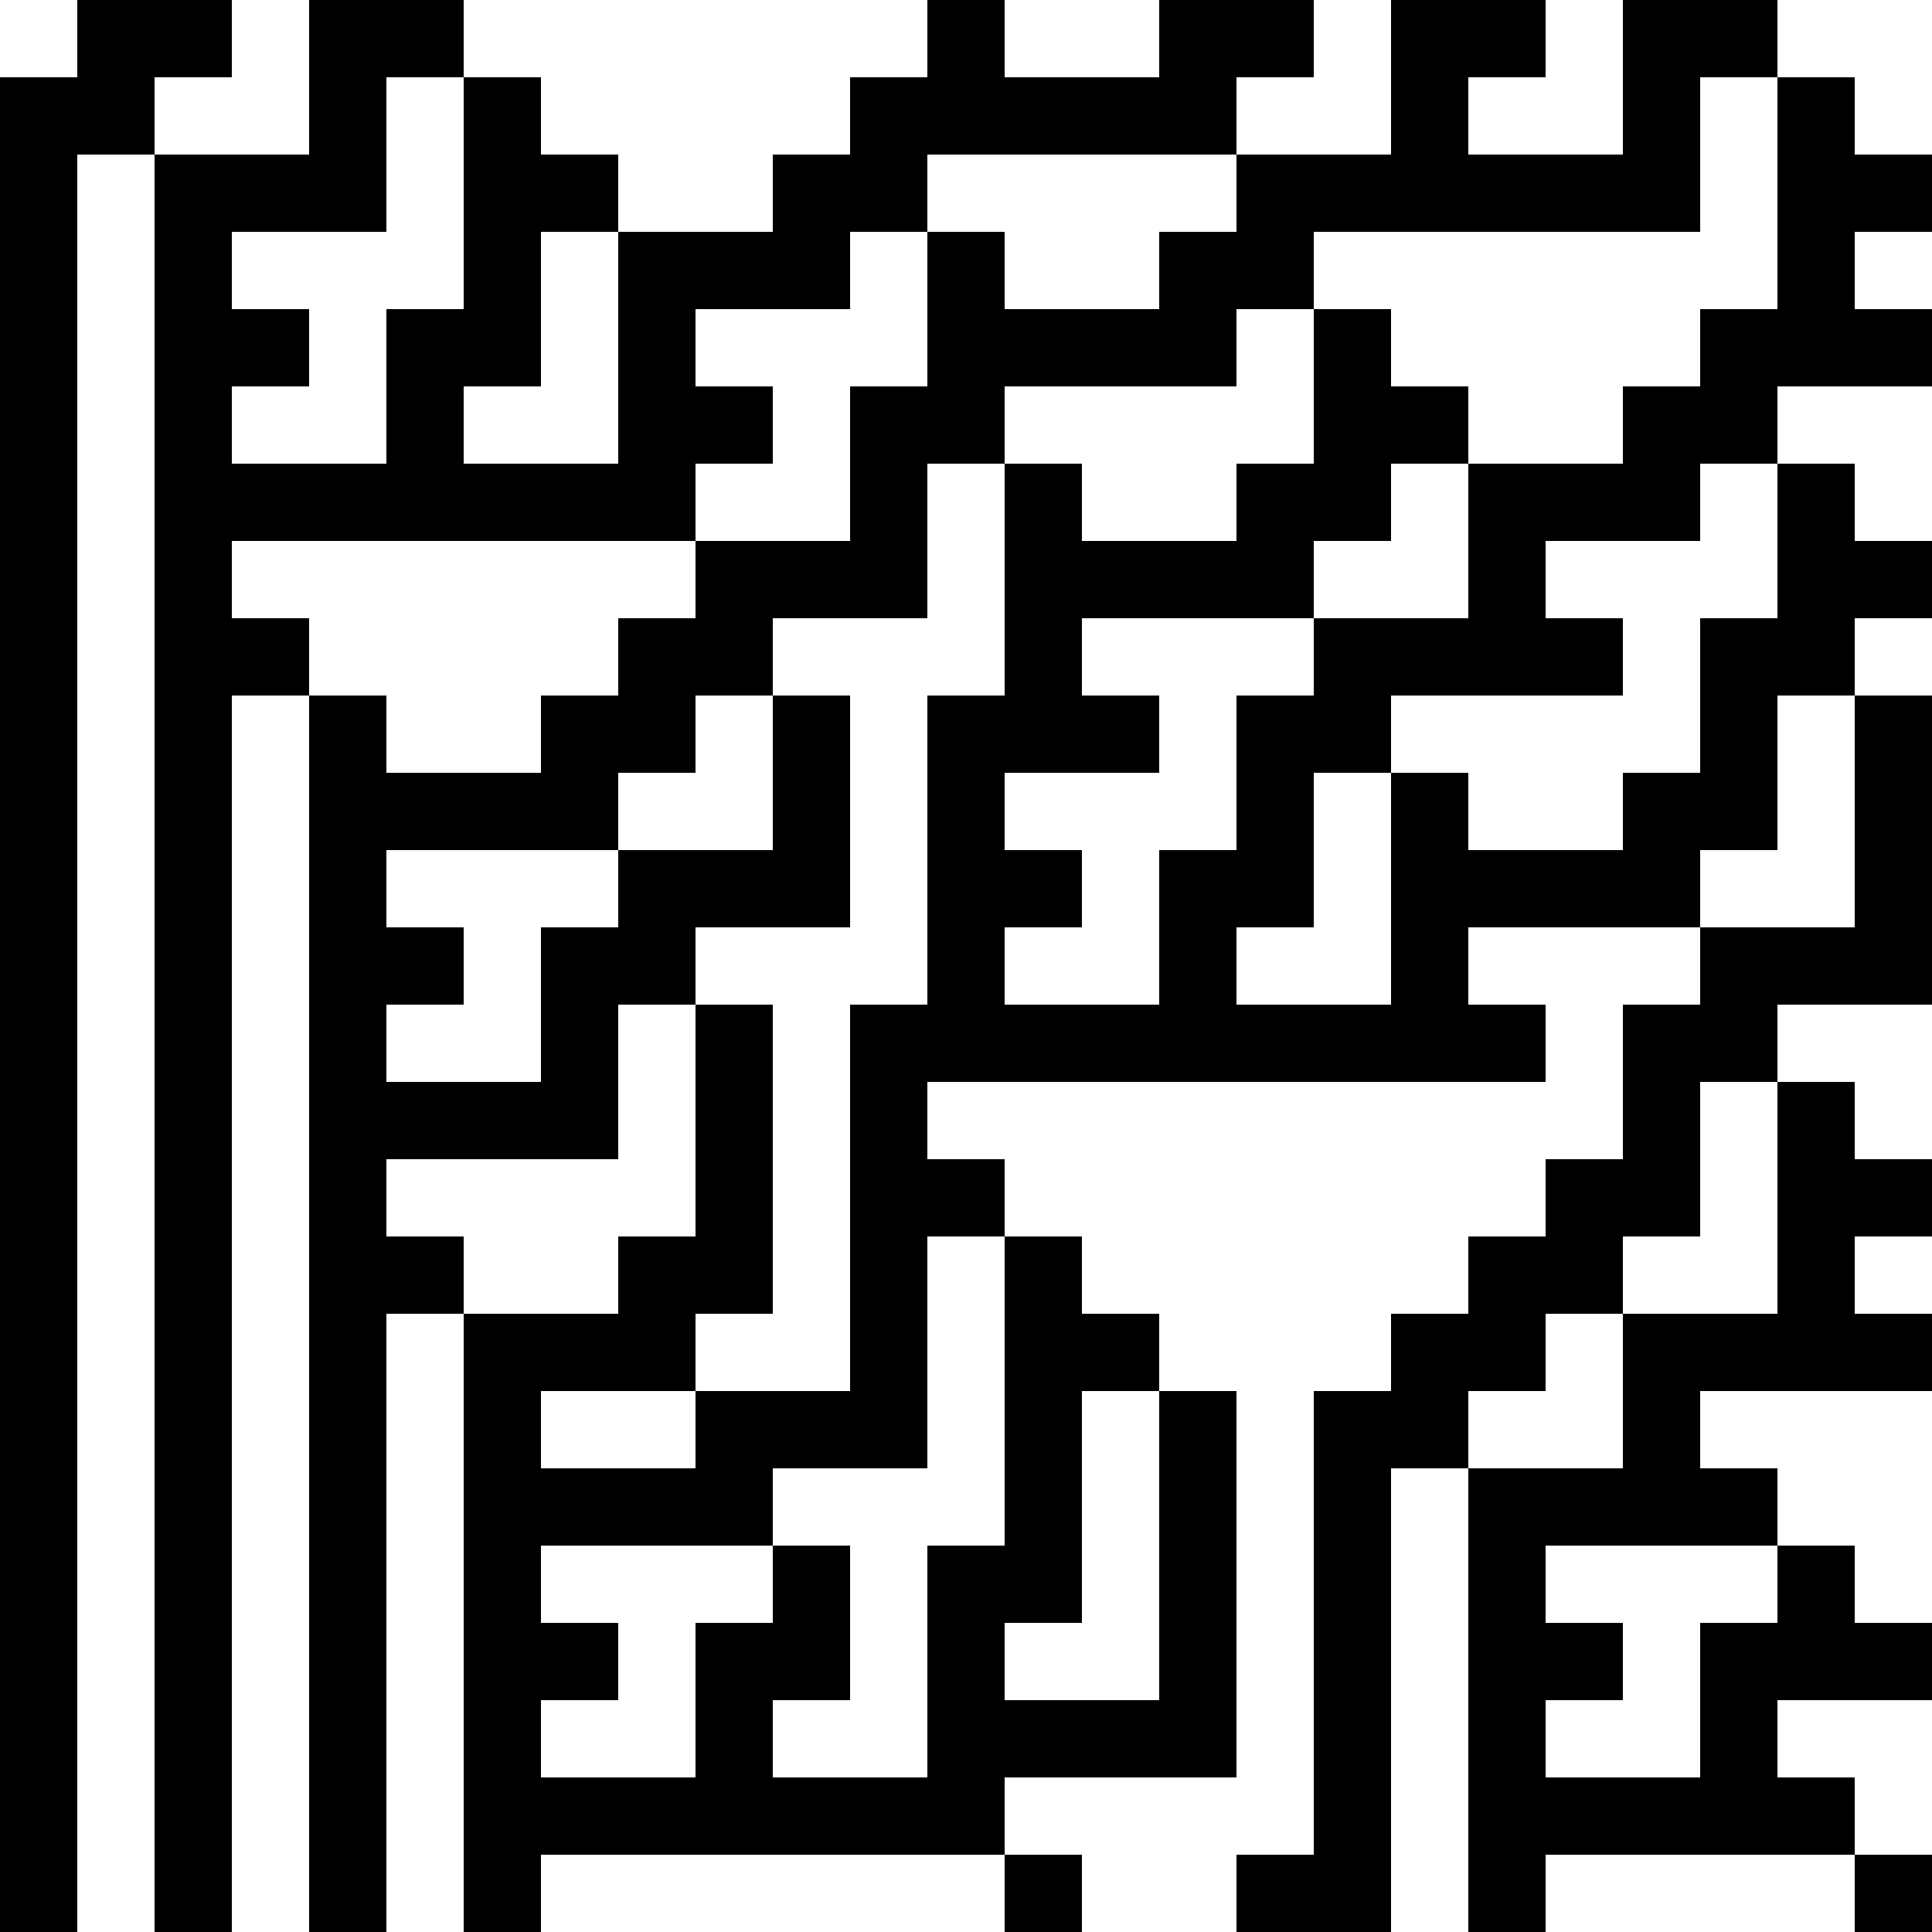 <?xml version="1.0"?>
<!-- Generated by SVGo -->
<svg
     viewBox="0 0 625 625"
     xmlns="http://www.w3.org/2000/svg"
     xmlns:xlink="http://www.w3.org/1999/xlink">
<rect x="0" y="0" width="625" height="625" style="fill:#ffffff;"/>
<rect x="25" y="0" width="25" height="25" style="fill:#000000;"/>
<rect x="50" y="0" width="25" height="25" style="fill:#000000;"/>
<rect x="100" y="0" width="25" height="25" style="fill:#000000;"/>
<rect x="125" y="0" width="25" height="25" style="fill:#000000;"/>
<rect x="300" y="0" width="25" height="25" style="fill:#000000;"/>
<rect x="375" y="0" width="25" height="25" style="fill:#000000;"/>
<rect x="400" y="0" width="25" height="25" style="fill:#000000;"/>
<rect x="450" y="0" width="25" height="25" style="fill:#000000;"/>
<rect x="475" y="0" width="25" height="25" style="fill:#000000;"/>
<rect x="525" y="0" width="25" height="25" style="fill:#000000;"/>
<rect x="550" y="0" width="25" height="25" style="fill:#000000;"/>
<rect x="0" y="25" width="25" height="25" style="fill:#000000;"/>
<rect x="25" y="25" width="25" height="25" style="fill:#000000;"/>
<rect x="100" y="25" width="25" height="25" style="fill:#000000;"/>
<rect x="150" y="25" width="25" height="25" style="fill:#000000;"/>
<rect x="275" y="25" width="25" height="25" style="fill:#000000;"/>
<rect x="300" y="25" width="25" height="25" style="fill:#000000;"/>
<rect x="325" y="25" width="25" height="25" style="fill:#000000;"/>
<rect x="350" y="25" width="25" height="25" style="fill:#000000;"/>
<rect x="375" y="25" width="25" height="25" style="fill:#000000;"/>
<rect x="450" y="25" width="25" height="25" style="fill:#000000;"/>
<rect x="525" y="25" width="25" height="25" style="fill:#000000;"/>
<rect x="575" y="25" width="25" height="25" style="fill:#000000;"/>
<rect x="0" y="50" width="25" height="25" style="fill:#000000;"/>
<rect x="50" y="50" width="25" height="25" style="fill:#000000;"/>
<rect x="75" y="50" width="25" height="25" style="fill:#000000;"/>
<rect x="100" y="50" width="25" height="25" style="fill:#000000;"/>
<rect x="150" y="50" width="25" height="25" style="fill:#000000;"/>
<rect x="175" y="50" width="25" height="25" style="fill:#000000;"/>
<rect x="250" y="50" width="25" height="25" style="fill:#000000;"/>
<rect x="275" y="50" width="25" height="25" style="fill:#000000;"/>
<rect x="400" y="50" width="25" height="25" style="fill:#000000;"/>
<rect x="425" y="50" width="25" height="25" style="fill:#000000;"/>
<rect x="450" y="50" width="25" height="25" style="fill:#000000;"/>
<rect x="475" y="50" width="25" height="25" style="fill:#000000;"/>
<rect x="500" y="50" width="25" height="25" style="fill:#000000;"/>
<rect x="525" y="50" width="25" height="25" style="fill:#000000;"/>
<rect x="575" y="50" width="25" height="25" style="fill:#000000;"/>
<rect x="600" y="50" width="25" height="25" style="fill:#000000;"/>
<rect x="0" y="75" width="25" height="25" style="fill:#000000;"/>
<rect x="50" y="75" width="25" height="25" style="fill:#000000;"/>
<rect x="150" y="75" width="25" height="25" style="fill:#000000;"/>
<rect x="200" y="75" width="25" height="25" style="fill:#000000;"/>
<rect x="225" y="75" width="25" height="25" style="fill:#000000;"/>
<rect x="250" y="75" width="25" height="25" style="fill:#000000;"/>
<rect x="300" y="75" width="25" height="25" style="fill:#000000;"/>
<rect x="375" y="75" width="25" height="25" style="fill:#000000;"/>
<rect x="400" y="75" width="25" height="25" style="fill:#000000;"/>
<rect x="575" y="75" width="25" height="25" style="fill:#000000;"/>
<rect x="0" y="100" width="25" height="25" style="fill:#000000;"/>
<rect x="50" y="100" width="25" height="25" style="fill:#000000;"/>
<rect x="75" y="100" width="25" height="25" style="fill:#000000;"/>
<rect x="125" y="100" width="25" height="25" style="fill:#000000;"/>
<rect x="150" y="100" width="25" height="25" style="fill:#000000;"/>
<rect x="200" y="100" width="25" height="25" style="fill:#000000;"/>
<rect x="300" y="100" width="25" height="25" style="fill:#000000;"/>
<rect x="325" y="100" width="25" height="25" style="fill:#000000;"/>
<rect x="350" y="100" width="25" height="25" style="fill:#000000;"/>
<rect x="375" y="100" width="25" height="25" style="fill:#000000;"/>
<rect x="425" y="100" width="25" height="25" style="fill:#000000;"/>
<rect x="550" y="100" width="25" height="25" style="fill:#000000;"/>
<rect x="575" y="100" width="25" height="25" style="fill:#000000;"/>
<rect x="600" y="100" width="25" height="25" style="fill:#000000;"/>
<rect x="0" y="125" width="25" height="25" style="fill:#000000;"/>
<rect x="50" y="125" width="25" height="25" style="fill:#000000;"/>
<rect x="125" y="125" width="25" height="25" style="fill:#000000;"/>
<rect x="200" y="125" width="25" height="25" style="fill:#000000;"/>
<rect x="225" y="125" width="25" height="25" style="fill:#000000;"/>
<rect x="275" y="125" width="25" height="25" style="fill:#000000;"/>
<rect x="300" y="125" width="25" height="25" style="fill:#000000;"/>
<rect x="425" y="125" width="25" height="25" style="fill:#000000;"/>
<rect x="450" y="125" width="25" height="25" style="fill:#000000;"/>
<rect x="525" y="125" width="25" height="25" style="fill:#000000;"/>
<rect x="550" y="125" width="25" height="25" style="fill:#000000;"/>
<rect x="0" y="150" width="25" height="25" style="fill:#000000;"/>
<rect x="50" y="150" width="25" height="25" style="fill:#000000;"/>
<rect x="75" y="150" width="25" height="25" style="fill:#000000;"/>
<rect x="100" y="150" width="25" height="25" style="fill:#000000;"/>
<rect x="125" y="150" width="25" height="25" style="fill:#000000;"/>
<rect x="150" y="150" width="25" height="25" style="fill:#000000;"/>
<rect x="175" y="150" width="25" height="25" style="fill:#000000;"/>
<rect x="200" y="150" width="25" height="25" style="fill:#000000;"/>
<rect x="275" y="150" width="25" height="25" style="fill:#000000;"/>
<rect x="325" y="150" width="25" height="25" style="fill:#000000;"/>
<rect x="400" y="150" width="25" height="25" style="fill:#000000;"/>
<rect x="425" y="150" width="25" height="25" style="fill:#000000;"/>
<rect x="475" y="150" width="25" height="25" style="fill:#000000;"/>
<rect x="500" y="150" width="25" height="25" style="fill:#000000;"/>
<rect x="525" y="150" width="25" height="25" style="fill:#000000;"/>
<rect x="575" y="150" width="25" height="25" style="fill:#000000;"/>
<rect x="0" y="175" width="25" height="25" style="fill:#000000;"/>
<rect x="50" y="175" width="25" height="25" style="fill:#000000;"/>
<rect x="225" y="175" width="25" height="25" style="fill:#000000;"/>
<rect x="250" y="175" width="25" height="25" style="fill:#000000;"/>
<rect x="275" y="175" width="25" height="25" style="fill:#000000;"/>
<rect x="325" y="175" width="25" height="25" style="fill:#000000;"/>
<rect x="350" y="175" width="25" height="25" style="fill:#000000;"/>
<rect x="375" y="175" width="25" height="25" style="fill:#000000;"/>
<rect x="400" y="175" width="25" height="25" style="fill:#000000;"/>
<rect x="475" y="175" width="25" height="25" style="fill:#000000;"/>
<rect x="575" y="175" width="25" height="25" style="fill:#000000;"/>
<rect x="600" y="175" width="25" height="25" style="fill:#000000;"/>
<rect x="0" y="200" width="25" height="25" style="fill:#000000;"/>
<rect x="50" y="200" width="25" height="25" style="fill:#000000;"/>
<rect x="75" y="200" width="25" height="25" style="fill:#000000;"/>
<rect x="200" y="200" width="25" height="25" style="fill:#000000;"/>
<rect x="225" y="200" width="25" height="25" style="fill:#000000;"/>
<rect x="325" y="200" width="25" height="25" style="fill:#000000;"/>
<rect x="425" y="200" width="25" height="25" style="fill:#000000;"/>
<rect x="450" y="200" width="25" height="25" style="fill:#000000;"/>
<rect x="475" y="200" width="25" height="25" style="fill:#000000;"/>
<rect x="500" y="200" width="25" height="25" style="fill:#000000;"/>
<rect x="550" y="200" width="25" height="25" style="fill:#000000;"/>
<rect x="575" y="200" width="25" height="25" style="fill:#000000;"/>
<rect x="0" y="225" width="25" height="25" style="fill:#000000;"/>
<rect x="50" y="225" width="25" height="25" style="fill:#000000;"/>
<rect x="100" y="225" width="25" height="25" style="fill:#000000;"/>
<rect x="175" y="225" width="25" height="25" style="fill:#000000;"/>
<rect x="200" y="225" width="25" height="25" style="fill:#000000;"/>
<rect x="250" y="225" width="25" height="25" style="fill:#000000;"/>
<rect x="300" y="225" width="25" height="25" style="fill:#000000;"/>
<rect x="325" y="225" width="25" height="25" style="fill:#000000;"/>
<rect x="350" y="225" width="25" height="25" style="fill:#000000;"/>
<rect x="400" y="225" width="25" height="25" style="fill:#000000;"/>
<rect x="425" y="225" width="25" height="25" style="fill:#000000;"/>
<rect x="550" y="225" width="25" height="25" style="fill:#000000;"/>
<rect x="600" y="225" width="25" height="25" style="fill:#000000;"/>
<rect x="0" y="250" width="25" height="25" style="fill:#000000;"/>
<rect x="50" y="250" width="25" height="25" style="fill:#000000;"/>
<rect x="100" y="250" width="25" height="25" style="fill:#000000;"/>
<rect x="125" y="250" width="25" height="25" style="fill:#000000;"/>
<rect x="150" y="250" width="25" height="25" style="fill:#000000;"/>
<rect x="175" y="250" width="25" height="25" style="fill:#000000;"/>
<rect x="250" y="250" width="25" height="25" style="fill:#000000;"/>
<rect x="300" y="250" width="25" height="25" style="fill:#000000;"/>
<rect x="400" y="250" width="25" height="25" style="fill:#000000;"/>
<rect x="450" y="250" width="25" height="25" style="fill:#000000;"/>
<rect x="525" y="250" width="25" height="25" style="fill:#000000;"/>
<rect x="550" y="250" width="25" height="25" style="fill:#000000;"/>
<rect x="600" y="250" width="25" height="25" style="fill:#000000;"/>
<rect x="0" y="275" width="25" height="25" style="fill:#000000;"/>
<rect x="50" y="275" width="25" height="25" style="fill:#000000;"/>
<rect x="100" y="275" width="25" height="25" style="fill:#000000;"/>
<rect x="200" y="275" width="25" height="25" style="fill:#000000;"/>
<rect x="225" y="275" width="25" height="25" style="fill:#000000;"/>
<rect x="250" y="275" width="25" height="25" style="fill:#000000;"/>
<rect x="300" y="275" width="25" height="25" style="fill:#000000;"/>
<rect x="325" y="275" width="25" height="25" style="fill:#000000;"/>
<rect x="375" y="275" width="25" height="25" style="fill:#000000;"/>
<rect x="400" y="275" width="25" height="25" style="fill:#000000;"/>
<rect x="450" y="275" width="25" height="25" style="fill:#000000;"/>
<rect x="475" y="275" width="25" height="25" style="fill:#000000;"/>
<rect x="500" y="275" width="25" height="25" style="fill:#000000;"/>
<rect x="525" y="275" width="25" height="25" style="fill:#000000;"/>
<rect x="600" y="275" width="25" height="25" style="fill:#000000;"/>
<rect x="0" y="300" width="25" height="25" style="fill:#000000;"/>
<rect x="50" y="300" width="25" height="25" style="fill:#000000;"/>
<rect x="100" y="300" width="25" height="25" style="fill:#000000;"/>
<rect x="125" y="300" width="25" height="25" style="fill:#000000;"/>
<rect x="175" y="300" width="25" height="25" style="fill:#000000;"/>
<rect x="200" y="300" width="25" height="25" style="fill:#000000;"/>
<rect x="300" y="300" width="25" height="25" style="fill:#000000;"/>
<rect x="375" y="300" width="25" height="25" style="fill:#000000;"/>
<rect x="450" y="300" width="25" height="25" style="fill:#000000;"/>
<rect x="550" y="300" width="25" height="25" style="fill:#000000;"/>
<rect x="575" y="300" width="25" height="25" style="fill:#000000;"/>
<rect x="600" y="300" width="25" height="25" style="fill:#000000;"/>
<rect x="0" y="325" width="25" height="25" style="fill:#000000;"/>
<rect x="50" y="325" width="25" height="25" style="fill:#000000;"/>
<rect x="100" y="325" width="25" height="25" style="fill:#000000;"/>
<rect x="175" y="325" width="25" height="25" style="fill:#000000;"/>
<rect x="225" y="325" width="25" height="25" style="fill:#000000;"/>
<rect x="275" y="325" width="25" height="25" style="fill:#000000;"/>
<rect x="300" y="325" width="25" height="25" style="fill:#000000;"/>
<rect x="325" y="325" width="25" height="25" style="fill:#000000;"/>
<rect x="350" y="325" width="25" height="25" style="fill:#000000;"/>
<rect x="375" y="325" width="25" height="25" style="fill:#000000;"/>
<rect x="400" y="325" width="25" height="25" style="fill:#000000;"/>
<rect x="425" y="325" width="25" height="25" style="fill:#000000;"/>
<rect x="450" y="325" width="25" height="25" style="fill:#000000;"/>
<rect x="475" y="325" width="25" height="25" style="fill:#000000;"/>
<rect x="525" y="325" width="25" height="25" style="fill:#000000;"/>
<rect x="550" y="325" width="25" height="25" style="fill:#000000;"/>
<rect x="0" y="350" width="25" height="25" style="fill:#000000;"/>
<rect x="50" y="350" width="25" height="25" style="fill:#000000;"/>
<rect x="100" y="350" width="25" height="25" style="fill:#000000;"/>
<rect x="125" y="350" width="25" height="25" style="fill:#000000;"/>
<rect x="150" y="350" width="25" height="25" style="fill:#000000;"/>
<rect x="175" y="350" width="25" height="25" style="fill:#000000;"/>
<rect x="225" y="350" width="25" height="25" style="fill:#000000;"/>
<rect x="275" y="350" width="25" height="25" style="fill:#000000;"/>
<rect x="525" y="350" width="25" height="25" style="fill:#000000;"/>
<rect x="575" y="350" width="25" height="25" style="fill:#000000;"/>
<rect x="0" y="375" width="25" height="25" style="fill:#000000;"/>
<rect x="50" y="375" width="25" height="25" style="fill:#000000;"/>
<rect x="100" y="375" width="25" height="25" style="fill:#000000;"/>
<rect x="225" y="375" width="25" height="25" style="fill:#000000;"/>
<rect x="275" y="375" width="25" height="25" style="fill:#000000;"/>
<rect x="300" y="375" width="25" height="25" style="fill:#000000;"/>
<rect x="500" y="375" width="25" height="25" style="fill:#000000;"/>
<rect x="525" y="375" width="25" height="25" style="fill:#000000;"/>
<rect x="575" y="375" width="25" height="25" style="fill:#000000;"/>
<rect x="600" y="375" width="25" height="25" style="fill:#000000;"/>
<rect x="0" y="400" width="25" height="25" style="fill:#000000;"/>
<rect x="50" y="400" width="25" height="25" style="fill:#000000;"/>
<rect x="100" y="400" width="25" height="25" style="fill:#000000;"/>
<rect x="125" y="400" width="25" height="25" style="fill:#000000;"/>
<rect x="200" y="400" width="25" height="25" style="fill:#000000;"/>
<rect x="225" y="400" width="25" height="25" style="fill:#000000;"/>
<rect x="275" y="400" width="25" height="25" style="fill:#000000;"/>
<rect x="325" y="400" width="25" height="25" style="fill:#000000;"/>
<rect x="475" y="400" width="25" height="25" style="fill:#000000;"/>
<rect x="500" y="400" width="25" height="25" style="fill:#000000;"/>
<rect x="575" y="400" width="25" height="25" style="fill:#000000;"/>
<rect x="0" y="425" width="25" height="25" style="fill:#000000;"/>
<rect x="50" y="425" width="25" height="25" style="fill:#000000;"/>
<rect x="100" y="425" width="25" height="25" style="fill:#000000;"/>
<rect x="150" y="425" width="25" height="25" style="fill:#000000;"/>
<rect x="175" y="425" width="25" height="25" style="fill:#000000;"/>
<rect x="200" y="425" width="25" height="25" style="fill:#000000;"/>
<rect x="275" y="425" width="25" height="25" style="fill:#000000;"/>
<rect x="325" y="425" width="25" height="25" style="fill:#000000;"/>
<rect x="350" y="425" width="25" height="25" style="fill:#000000;"/>
<rect x="450" y="425" width="25" height="25" style="fill:#000000;"/>
<rect x="475" y="425" width="25" height="25" style="fill:#000000;"/>
<rect x="525" y="425" width="25" height="25" style="fill:#000000;"/>
<rect x="550" y="425" width="25" height="25" style="fill:#000000;"/>
<rect x="575" y="425" width="25" height="25" style="fill:#000000;"/>
<rect x="600" y="425" width="25" height="25" style="fill:#000000;"/>
<rect x="0" y="450" width="25" height="25" style="fill:#000000;"/>
<rect x="50" y="450" width="25" height="25" style="fill:#000000;"/>
<rect x="100" y="450" width="25" height="25" style="fill:#000000;"/>
<rect x="150" y="450" width="25" height="25" style="fill:#000000;"/>
<rect x="225" y="450" width="25" height="25" style="fill:#000000;"/>
<rect x="250" y="450" width="25" height="25" style="fill:#000000;"/>
<rect x="275" y="450" width="25" height="25" style="fill:#000000;"/>
<rect x="325" y="450" width="25" height="25" style="fill:#000000;"/>
<rect x="375" y="450" width="25" height="25" style="fill:#000000;"/>
<rect x="425" y="450" width="25" height="25" style="fill:#000000;"/>
<rect x="450" y="450" width="25" height="25" style="fill:#000000;"/>
<rect x="525" y="450" width="25" height="25" style="fill:#000000;"/>
<rect x="0" y="475" width="25" height="25" style="fill:#000000;"/>
<rect x="50" y="475" width="25" height="25" style="fill:#000000;"/>
<rect x="100" y="475" width="25" height="25" style="fill:#000000;"/>
<rect x="150" y="475" width="25" height="25" style="fill:#000000;"/>
<rect x="175" y="475" width="25" height="25" style="fill:#000000;"/>
<rect x="200" y="475" width="25" height="25" style="fill:#000000;"/>
<rect x="225" y="475" width="25" height="25" style="fill:#000000;"/>
<rect x="325" y="475" width="25" height="25" style="fill:#000000;"/>
<rect x="375" y="475" width="25" height="25" style="fill:#000000;"/>
<rect x="425" y="475" width="25" height="25" style="fill:#000000;"/>
<rect x="475" y="475" width="25" height="25" style="fill:#000000;"/>
<rect x="500" y="475" width="25" height="25" style="fill:#000000;"/>
<rect x="525" y="475" width="25" height="25" style="fill:#000000;"/>
<rect x="550" y="475" width="25" height="25" style="fill:#000000;"/>
<rect x="0" y="500" width="25" height="25" style="fill:#000000;"/>
<rect x="50" y="500" width="25" height="25" style="fill:#000000;"/>
<rect x="100" y="500" width="25" height="25" style="fill:#000000;"/>
<rect x="150" y="500" width="25" height="25" style="fill:#000000;"/>
<rect x="250" y="500" width="25" height="25" style="fill:#000000;"/>
<rect x="300" y="500" width="25" height="25" style="fill:#000000;"/>
<rect x="325" y="500" width="25" height="25" style="fill:#000000;"/>
<rect x="375" y="500" width="25" height="25" style="fill:#000000;"/>
<rect x="425" y="500" width="25" height="25" style="fill:#000000;"/>
<rect x="475" y="500" width="25" height="25" style="fill:#000000;"/>
<rect x="575" y="500" width="25" height="25" style="fill:#000000;"/>
<rect x="0" y="525" width="25" height="25" style="fill:#000000;"/>
<rect x="50" y="525" width="25" height="25" style="fill:#000000;"/>
<rect x="100" y="525" width="25" height="25" style="fill:#000000;"/>
<rect x="150" y="525" width="25" height="25" style="fill:#000000;"/>
<rect x="175" y="525" width="25" height="25" style="fill:#000000;"/>
<rect x="225" y="525" width="25" height="25" style="fill:#000000;"/>
<rect x="250" y="525" width="25" height="25" style="fill:#000000;"/>
<rect x="300" y="525" width="25" height="25" style="fill:#000000;"/>
<rect x="375" y="525" width="25" height="25" style="fill:#000000;"/>
<rect x="425" y="525" width="25" height="25" style="fill:#000000;"/>
<rect x="475" y="525" width="25" height="25" style="fill:#000000;"/>
<rect x="500" y="525" width="25" height="25" style="fill:#000000;"/>
<rect x="550" y="525" width="25" height="25" style="fill:#000000;"/>
<rect x="575" y="525" width="25" height="25" style="fill:#000000;"/>
<rect x="600" y="525" width="25" height="25" style="fill:#000000;"/>
<rect x="0" y="550" width="25" height="25" style="fill:#000000;"/>
<rect x="50" y="550" width="25" height="25" style="fill:#000000;"/>
<rect x="100" y="550" width="25" height="25" style="fill:#000000;"/>
<rect x="150" y="550" width="25" height="25" style="fill:#000000;"/>
<rect x="225" y="550" width="25" height="25" style="fill:#000000;"/>
<rect x="300" y="550" width="25" height="25" style="fill:#000000;"/>
<rect x="325" y="550" width="25" height="25" style="fill:#000000;"/>
<rect x="350" y="550" width="25" height="25" style="fill:#000000;"/>
<rect x="375" y="550" width="25" height="25" style="fill:#000000;"/>
<rect x="425" y="550" width="25" height="25" style="fill:#000000;"/>
<rect x="475" y="550" width="25" height="25" style="fill:#000000;"/>
<rect x="550" y="550" width="25" height="25" style="fill:#000000;"/>
<rect x="0" y="575" width="25" height="25" style="fill:#000000;"/>
<rect x="50" y="575" width="25" height="25" style="fill:#000000;"/>
<rect x="100" y="575" width="25" height="25" style="fill:#000000;"/>
<rect x="150" y="575" width="25" height="25" style="fill:#000000;"/>
<rect x="175" y="575" width="25" height="25" style="fill:#000000;"/>
<rect x="200" y="575" width="25" height="25" style="fill:#000000;"/>
<rect x="225" y="575" width="25" height="25" style="fill:#000000;"/>
<rect x="250" y="575" width="25" height="25" style="fill:#000000;"/>
<rect x="275" y="575" width="25" height="25" style="fill:#000000;"/>
<rect x="300" y="575" width="25" height="25" style="fill:#000000;"/>
<rect x="425" y="575" width="25" height="25" style="fill:#000000;"/>
<rect x="475" y="575" width="25" height="25" style="fill:#000000;"/>
<rect x="500" y="575" width="25" height="25" style="fill:#000000;"/>
<rect x="525" y="575" width="25" height="25" style="fill:#000000;"/>
<rect x="550" y="575" width="25" height="25" style="fill:#000000;"/>
<rect x="575" y="575" width="25" height="25" style="fill:#000000;"/>
<rect x="0" y="600" width="25" height="25" style="fill:#000000;"/>
<rect x="50" y="600" width="25" height="25" style="fill:#000000;"/>
<rect x="100" y="600" width="25" height="25" style="fill:#000000;"/>
<rect x="150" y="600" width="25" height="25" style="fill:#000000;"/>
<rect x="325" y="600" width="25" height="25" style="fill:#000000;"/>
<rect x="400" y="600" width="25" height="25" style="fill:#000000;"/>
<rect x="425" y="600" width="25" height="25" style="fill:#000000;"/>
<rect x="475" y="600" width="25" height="25" style="fill:#000000;"/>
<rect x="600" y="600" width="25" height="25" style="fill:#000000;"/>
<rect x="0" y="625" width="25" height="25" style="fill:#000000;"/>
<rect x="50" y="625" width="25" height="25" style="fill:#000000;"/>
<rect x="100" y="625" width="25" height="25" style="fill:#000000;"/>
<rect x="150" y="625" width="25" height="25" style="fill:#000000;"/>
<rect x="175" y="625" width="25" height="25" style="fill:#000000;"/>
<rect x="300" y="625" width="25" height="25" style="fill:#000000;"/>
<rect x="325" y="625" width="25" height="25" style="fill:#000000;"/>
<rect x="350" y="625" width="25" height="25" style="fill:#000000;"/>
<rect x="375" y="625" width="25" height="25" style="fill:#000000;"/>
<rect x="400" y="625" width="25" height="25" style="fill:#000000;"/>
<rect x="475" y="625" width="25" height="25" style="fill:#000000;"/>
<rect x="500" y="625" width="25" height="25" style="fill:#000000;"/>
<rect x="575" y="625" width="25" height="25" style="fill:#000000;"/>
<rect x="600" y="625" width="25" height="25" style="fill:#000000;"/>
</svg>
